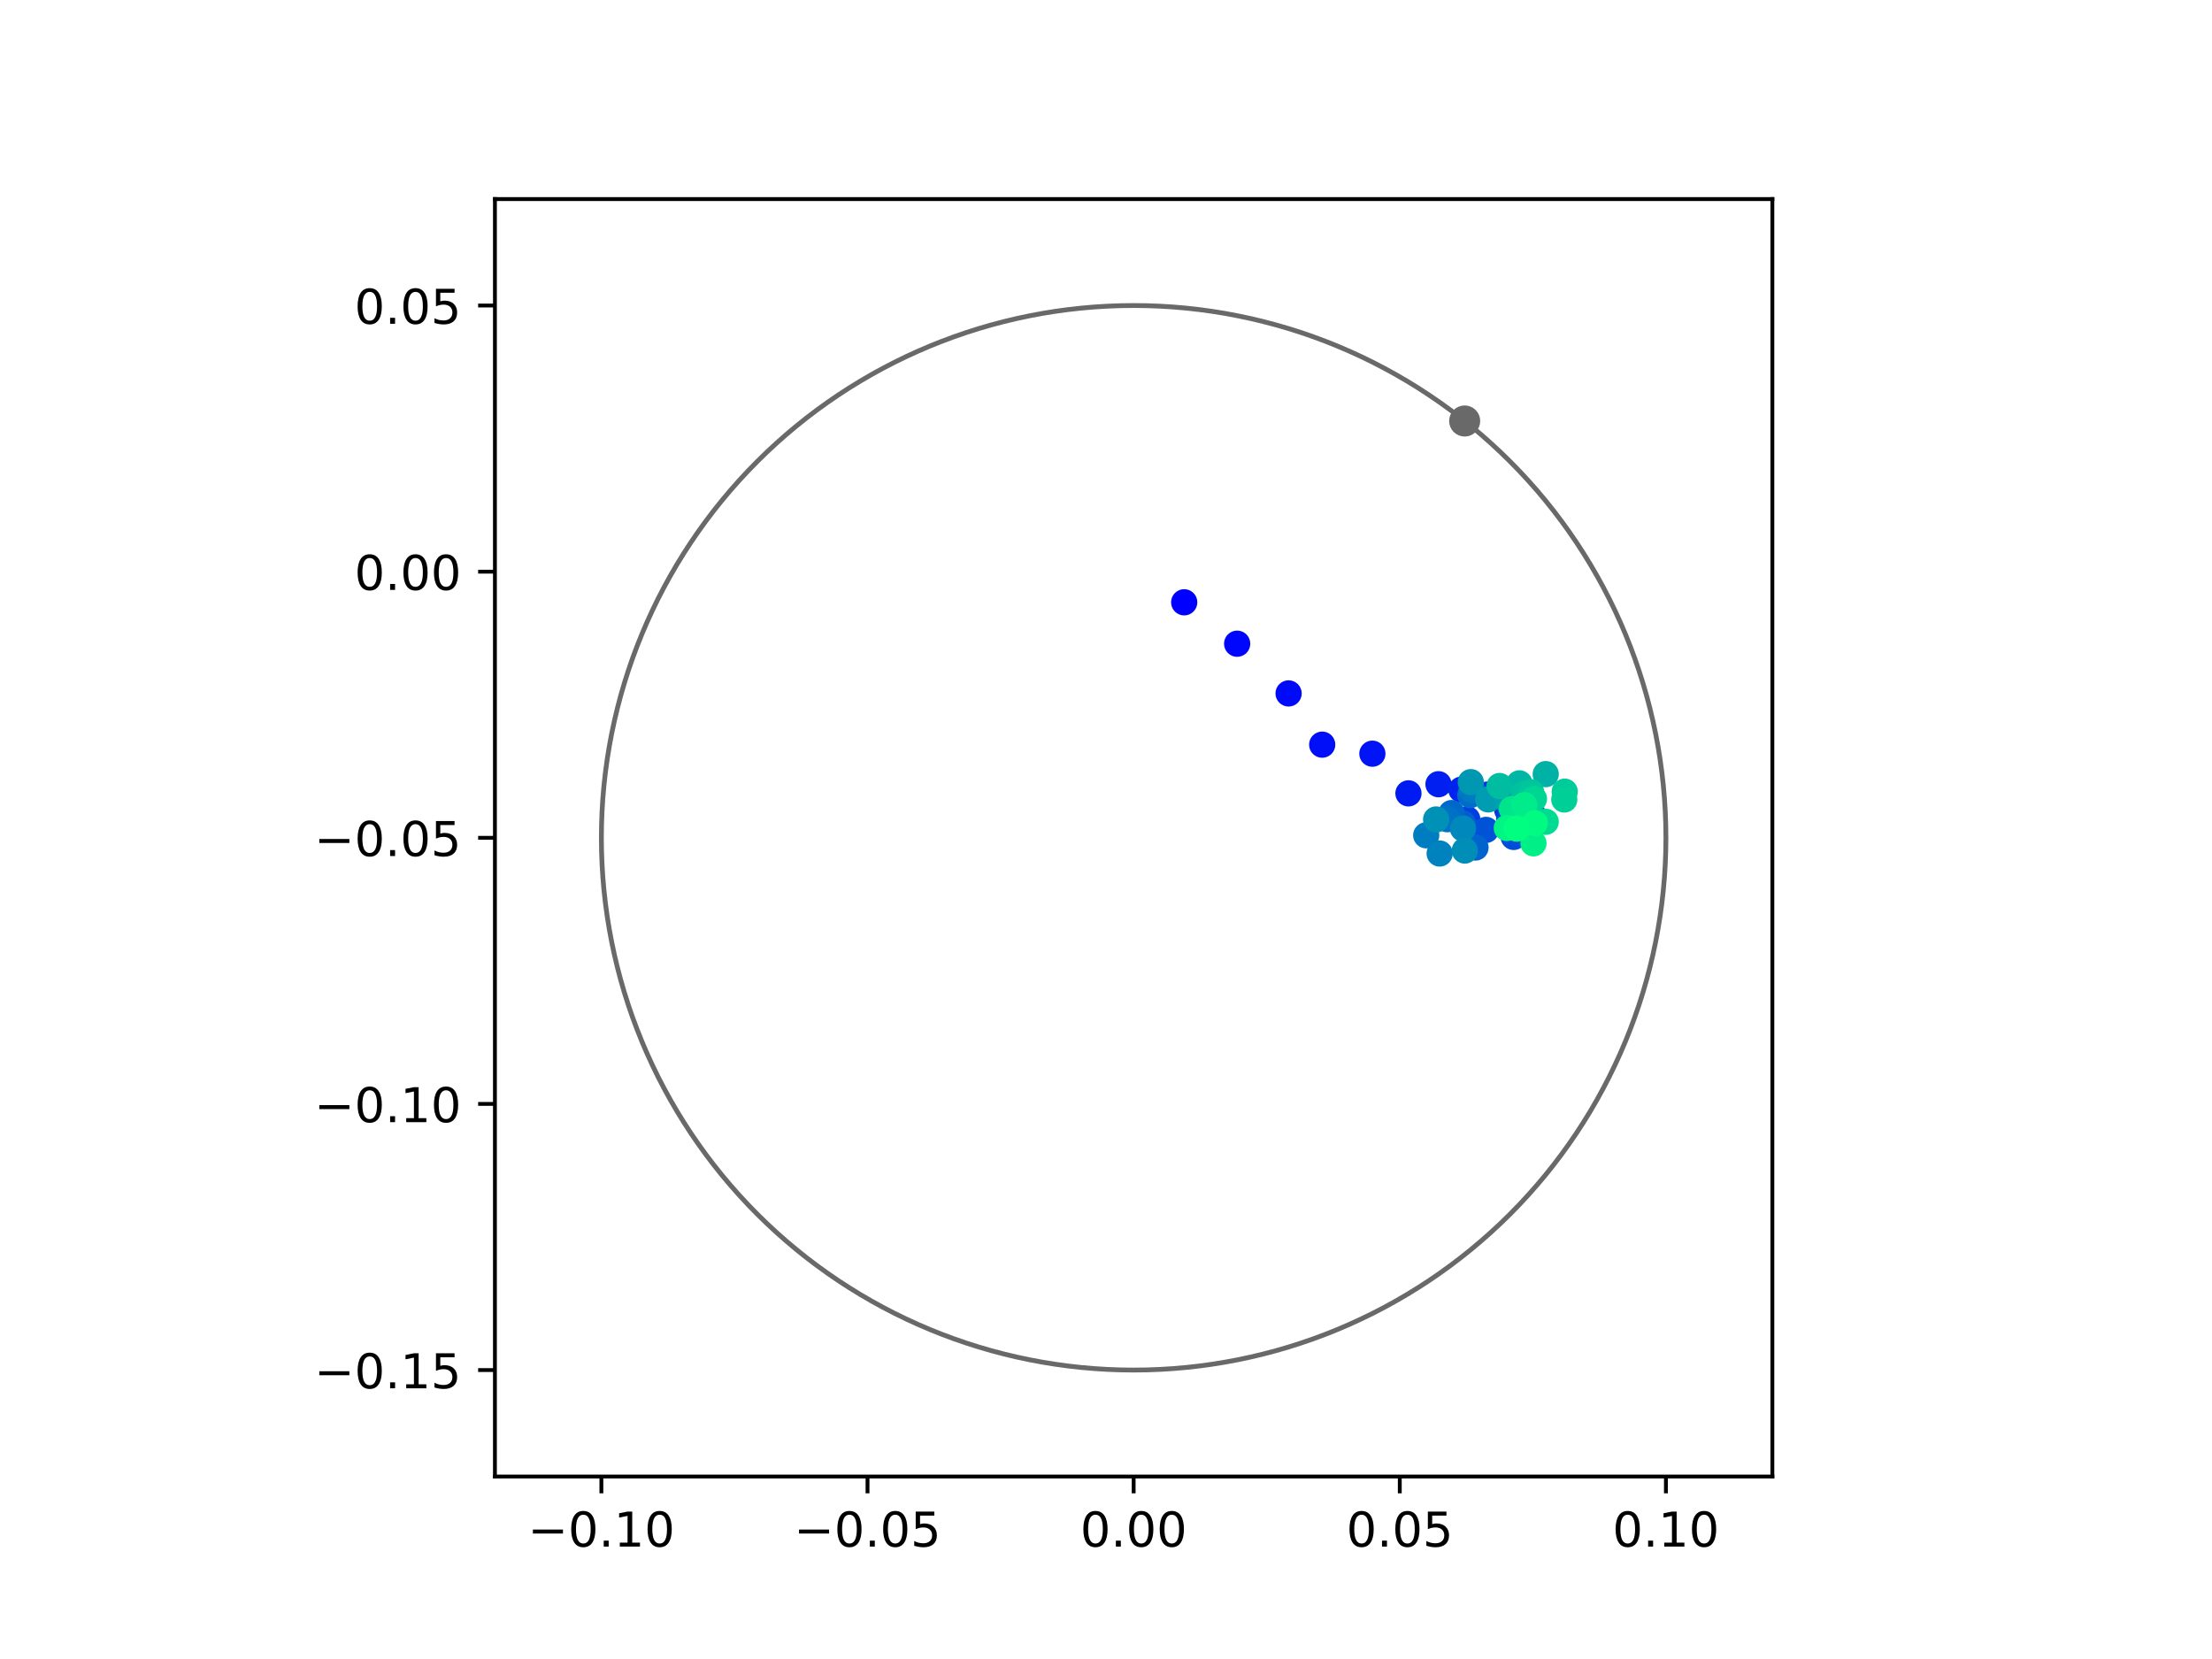 <?xml version="1.0" encoding="utf-8" standalone="no"?>
<!DOCTYPE svg PUBLIC "-//W3C//DTD SVG 1.1//EN"
  "http://www.w3.org/Graphics/SVG/1.1/DTD/svg11.dtd">
<!-- Created with matplotlib (https://matplotlib.org/) -->
<svg height="345.6pt" version="1.1" viewBox="0 0 460.8 345.6" width="460.8pt" xmlns="http://www.w3.org/2000/svg" xmlns:xlink="http://www.w3.org/1999/xlink">
 <defs>
  <style type="text/css">
*{stroke-linecap:butt;stroke-linejoin:round;}
  </style>
 </defs>
 <g id="figure_1">
  <g id="patch_1">
   <path d="M 0 345.6 
L 460.8 345.6 
L 460.8 0 
L 0 0 
z
" style="fill:#ffffff;"/>
  </g>
  <g id="axes_1">
   <g id="patch_2">
    <path d="M 103.104 307.584 
L 369.216 307.584 
L 369.216 41.472 
L 103.104 41.472 
z
" style="fill:#ffffff;"/>
   </g>
   <g id="PathCollection_1">
    <defs>
     <path d="M 0 2.236 
C 0.593 2.236 1.162 2 1.581 1.581 
C 2 1.162 2.236 0.593 2.236 0 
C 2.236 -0.593 2 -1.162 1.581 -1.581 
C 1.162 -2 0.593 -2.236 0 -2.236 
C -0.593 -2.236 -1.162 -2 -1.581 -1.581 
C -2 -1.162 -2.236 -0.593 -2.236 0 
C -2.236 0.593 -2 1.162 -1.581 1.581 
C -1.162 2 -0.593 2.236 0 2.236 
z
" id="C0_0_4eb691eb83"/>
    </defs>
    <g clip-path="url(#p2dbd238f8b)">
     <use style="fill:#0000ff;stroke:#0000ff;" x="246.69" xlink:href="#C0_0_4eb691eb83" y="125.469"/>
    </g>
    <g clip-path="url(#p2dbd238f8b)">
     <use style="fill:#0005fc;stroke:#0005fc;" x="257.722" xlink:href="#C0_0_4eb691eb83" y="134.098"/>
    </g>
    <g clip-path="url(#p2dbd238f8b)">
     <use style="fill:#000afa;stroke:#000afa;" x="268.438" xlink:href="#C0_0_4eb691eb83" y="144.452"/>
    </g>
    <g clip-path="url(#p2dbd238f8b)">
     <use style="fill:#000ff8;stroke:#000ff8;" x="275.437" xlink:href="#C0_0_4eb691eb83" y="155.126"/>
    </g>
    <g clip-path="url(#p2dbd238f8b)">
     <use style="fill:#0014f5;stroke:#0014f5;" x="285.891" xlink:href="#C0_0_4eb691eb83" y="157.006"/>
    </g>
    <g clip-path="url(#p2dbd238f8b)">
     <use style="fill:#001af2;stroke:#001af2;" x="293.407" xlink:href="#C0_0_4eb691eb83" y="165.271"/>
    </g>
    <g clip-path="url(#p2dbd238f8b)">
     <use style="fill:#001ff0;stroke:#001ff0;" x="299.664" xlink:href="#C0_0_4eb691eb83" y="163.368"/>
    </g>
    <g clip-path="url(#p2dbd238f8b)">
     <use style="fill:#0024ed;stroke:#0024ed;" x="304.424" xlink:href="#C0_0_4eb691eb83" y="164.502"/>
    </g>
    <g clip-path="url(#p2dbd238f8b)">
     <use style="fill:#0029eb;stroke:#0029eb;" x="306.992" xlink:href="#C0_0_4eb691eb83" y="174.512"/>
    </g>
    <g clip-path="url(#p2dbd238f8b)">
     <use style="fill:#002fe8;stroke:#002fe8;" x="314.915" xlink:href="#C0_0_4eb691eb83" y="167.362"/>
    </g>
    <g clip-path="url(#p2dbd238f8b)">
     <use style="fill:#0034e5;stroke:#0034e5;" x="309.943" xlink:href="#C0_0_4eb691eb83" y="165.509"/>
    </g>
    <g clip-path="url(#p2dbd238f8b)">
     <use style="fill:#0039e2;stroke:#0039e2;" x="313.982" xlink:href="#C0_0_4eb691eb83" y="168.73"/>
    </g>
    <g clip-path="url(#p2dbd238f8b)">
     <use style="fill:#003ee0;stroke:#003ee0;" x="305.653" xlink:href="#C0_0_4eb691eb83" y="170.647"/>
    </g>
    <g clip-path="url(#p2dbd238f8b)">
     <use style="fill:#0043de;stroke:#0043de;" x="314.385" xlink:href="#C0_0_4eb691eb83" y="170.656"/>
    </g>
    <g clip-path="url(#p2dbd238f8b)">
     <use style="fill:#0049db;stroke:#0049db;" x="319.475" xlink:href="#C0_0_4eb691eb83" y="169.898"/>
    </g>
    <g clip-path="url(#p2dbd238f8b)">
     <use style="fill:#004ed8;stroke:#004ed8;" x="315.324" xlink:href="#C0_0_4eb691eb83" y="174.35"/>
    </g>
    <g clip-path="url(#p2dbd238f8b)">
     <use style="fill:#0053d6;stroke:#0053d6;" x="309.559" xlink:href="#C0_0_4eb691eb83" y="172.881"/>
    </g>
    <g clip-path="url(#p2dbd238f8b)">
     <use style="fill:#0058d3;stroke:#0058d3;" x="304.718" xlink:href="#C0_0_4eb691eb83" y="172.226"/>
    </g>
    <g clip-path="url(#p2dbd238f8b)">
     <use style="fill:#005ed0;stroke:#005ed0;" x="304.736" xlink:href="#C0_0_4eb691eb83" y="171.516"/>
    </g>
    <g clip-path="url(#p2dbd238f8b)">
     <use style="fill:#0063ce;stroke:#0063ce;" x="307.375" xlink:href="#C0_0_4eb691eb83" y="176.554"/>
    </g>
    <g clip-path="url(#p2dbd238f8b)">
     <use style="fill:#0068cb;stroke:#0068cb;" x="302.39" xlink:href="#C0_0_4eb691eb83" y="169.372"/>
    </g>
    <g clip-path="url(#p2dbd238f8b)">
     <use style="fill:#006dc8;stroke:#006dc8;" x="306.284" xlink:href="#C0_0_4eb691eb83" y="165.632"/>
    </g>
    <g clip-path="url(#p2dbd238f8b)">
     <use style="fill:#0072c6;stroke:#0072c6;" x="301.49" xlink:href="#C0_0_4eb691eb83" y="170.656"/>
    </g>
    <g clip-path="url(#p2dbd238f8b)">
     <use style="fill:#0078c3;stroke:#0078c3;" x="306.621" xlink:href="#C0_0_4eb691eb83" y="164.589"/>
    </g>
    <g clip-path="url(#p2dbd238f8b)">
     <use style="fill:#007dc0;stroke:#007dc0;" x="297.108" xlink:href="#C0_0_4eb691eb83" y="174.009"/>
    </g>
    <g clip-path="url(#p2dbd238f8b)">
     <use style="fill:#0082be;stroke:#0082be;" x="299.909" xlink:href="#C0_0_4eb691eb83" y="177.803"/>
    </g>
    <g clip-path="url(#p2dbd238f8b)">
     <use style="fill:#0087bc;stroke:#0087bc;" x="304.762" xlink:href="#C0_0_4eb691eb83" y="172.593"/>
    </g>
    <g clip-path="url(#p2dbd238f8b)">
     <use style="fill:#008db8;stroke:#008db8;" x="305.149" xlink:href="#C0_0_4eb691eb83" y="177.182"/>
    </g>
    <g clip-path="url(#p2dbd238f8b)">
     <use style="fill:#0092b6;stroke:#0092b6;" x="299.172" xlink:href="#C0_0_4eb691eb83" y="170.71"/>
    </g>
    <g clip-path="url(#p2dbd238f8b)">
     <use style="fill:#0097b3;stroke:#0097b3;" x="306.394" xlink:href="#C0_0_4eb691eb83" y="162.937"/>
    </g>
    <g clip-path="url(#p2dbd238f8b)">
     <use style="fill:#009cb1;stroke:#009cb1;" x="310.027" xlink:href="#C0_0_4eb691eb83" y="166.531"/>
    </g>
    <g clip-path="url(#p2dbd238f8b)">
     <use style="fill:#00a1ae;stroke:#00a1ae;" x="314.063" xlink:href="#C0_0_4eb691eb83" y="166.874"/>
    </g>
    <g clip-path="url(#p2dbd238f8b)">
     <use style="fill:#00a7ac;stroke:#00a7ac;" x="315.67" xlink:href="#C0_0_4eb691eb83" y="170.975"/>
    </g>
    <g clip-path="url(#p2dbd238f8b)">
     <use style="fill:#00aca9;stroke:#00aca9;" x="318.766" xlink:href="#C0_0_4eb691eb83" y="166.339"/>
    </g>
    <g clip-path="url(#p2dbd238f8b)">
     <use style="fill:#00b1a6;stroke:#00b1a6;" x="322.004" xlink:href="#C0_0_4eb691eb83" y="161.259"/>
    </g>
    <g clip-path="url(#p2dbd238f8b)">
     <use style="fill:#00b6a4;stroke:#00b6a4;" x="316.512" xlink:href="#C0_0_4eb691eb83" y="163.186"/>
    </g>
    <g clip-path="url(#p2dbd238f8b)">
     <use style="fill:#00bca1;stroke:#00bca1;" x="312.388" xlink:href="#C0_0_4eb691eb83" y="163.742"/>
    </g>
    <g clip-path="url(#p2dbd238f8b)">
     <use style="fill:#00c19e;stroke:#00c19e;" x="317.496" xlink:href="#C0_0_4eb691eb83" y="165.279"/>
    </g>
    <g clip-path="url(#p2dbd238f8b)">
     <use style="fill:#00c69c;stroke:#00c69c;" x="318.96" xlink:href="#C0_0_4eb691eb83" y="165.025"/>
    </g>
    <g clip-path="url(#p2dbd238f8b)">
     <use style="fill:#00cb9a;stroke:#00cb9a;" x="325.96" xlink:href="#C0_0_4eb691eb83" y="164.919"/>
    </g>
    <g clip-path="url(#p2dbd238f8b)">
     <use style="fill:#00d097;stroke:#00d097;" x="325.869" xlink:href="#C0_0_4eb691eb83" y="166.551"/>
    </g>
    <g clip-path="url(#p2dbd238f8b)">
     <use style="fill:#00d694;stroke:#00d694;" x="319.553" xlink:href="#C0_0_4eb691eb83" y="166.411"/>
    </g>
    <g clip-path="url(#p2dbd238f8b)">
     <use style="fill:#00db92;stroke:#00db92;" x="322" xlink:href="#C0_0_4eb691eb83" y="171.195"/>
    </g>
    <g clip-path="url(#p2dbd238f8b)">
     <use style="fill:#00e08f;stroke:#00e08f;" x="315.863" xlink:href="#C0_0_4eb691eb83" y="168.842"/>
    </g>
    <g clip-path="url(#p2dbd238f8b)">
     <use style="fill:#00e58c;stroke:#00e58c;" x="314.946" xlink:href="#C0_0_4eb691eb83" y="168.533"/>
    </g>
    <g clip-path="url(#p2dbd238f8b)">
     <use style="fill:#00eb8a;stroke:#00eb8a;" x="317.537" xlink:href="#C0_0_4eb691eb83" y="167.734"/>
    </g>
    <g clip-path="url(#p2dbd238f8b)">
     <use style="fill:#00f087;stroke:#00f087;" x="319.449" xlink:href="#C0_0_4eb691eb83" y="175.681"/>
    </g>
    <g clip-path="url(#p2dbd238f8b)">
     <use style="fill:#00f584;stroke:#00f584;" x="313.894" xlink:href="#C0_0_4eb691eb83" y="172.491"/>
    </g>
    <g clip-path="url(#p2dbd238f8b)">
     <use style="fill:#00fa82;stroke:#00fa82;" x="319.724" xlink:href="#C0_0_4eb691eb83" y="171.503"/>
    </g>
    <g clip-path="url(#p2dbd238f8b)">
     <use style="fill:#00ff80;stroke:#00ff80;" x="315.939" xlink:href="#C0_0_4eb691eb83" y="172.615"/>
    </g>
   </g>
   <g id="PathCollection_2">
    <defs>
     <path d="M 0 2.739 
C 0.726 2.739 1.423 2.45 1.936 1.936 
C 2.45 1.423 2.739 0.726 2.739 0 
C 2.739 -0.726 2.45 -1.423 1.936 -1.936 
C 1.423 -2.45 0.726 -2.739 0 -2.739 
C -0.726 -2.739 -1.423 -2.45 -1.936 -1.936 
C -2.45 -1.423 -2.739 -0.726 -2.739 0 
C -2.739 0.726 -2.45 1.423 -1.936 1.936 
C -1.423 2.45 -0.726 2.739 0 2.739 
z
" id="mba6462d35c" style="stroke:#696969;"/>
    </defs>
    <g clip-path="url(#p2dbd238f8b)">
     <use style="fill:#696969;stroke:#696969;" x="305.118" xlink:href="#mba6462d35c" y="87.7"/>
    </g>
   </g>
   <g id="patch_3">
    <path clip-path="url(#p2dbd238f8b)" d="M 236.16 285.408 
C 265.566 285.408 293.771 273.725 314.564 252.932 
C 335.357 232.139 347.04 203.934 347.04 174.528 
C 347.04 145.122 335.357 116.917 314.564 96.124 
C 293.771 75.331 265.566 63.648 236.16 63.648 
C 206.754 63.648 178.549 75.331 157.756 96.124 
C 136.963 116.917 125.28 145.122 125.28 174.528 
C 125.28 203.934 136.963 232.139 157.756 252.932 
C 178.549 273.725 206.754 285.408 236.16 285.408 
z
" style="fill:none;stroke:#696969;stroke-linejoin:miter;"/>
   </g>
   <g id="matplotlib.axis_1">
    <g id="xtick_1">
     <g id="line2d_1">
      <defs>
       <path d="M 0 0 
L 0 3.5 
" id="m4d39061227" style="stroke:#000000;stroke-width:0.8;"/>
      </defs>
      <g>
       <use style="stroke:#000000;stroke-width:0.8;" x="125.28" xlink:href="#m4d39061227" y="307.584"/>
      </g>
     </g>
     <g id="text_1">
      <!-- −0.10 -->
      <defs>
       <path d="M 10.594 35.5 
L 73.188 35.5 
L 73.188 27.203 
L 10.594 27.203 
z
" id="DejaVuSans-8722"/>
       <path d="M 31.781 66.406 
Q 24.172 66.406 20.328 58.906 
Q 16.5 51.422 16.5 36.375 
Q 16.5 21.391 20.328 13.891 
Q 24.172 6.391 31.781 6.391 
Q 39.453 6.391 43.281 13.891 
Q 47.125 21.391 47.125 36.375 
Q 47.125 51.422 43.281 58.906 
Q 39.453 66.406 31.781 66.406 
z
M 31.781 74.219 
Q 44.047 74.219 50.516 64.516 
Q 56.984 54.828 56.984 36.375 
Q 56.984 17.969 50.516 8.266 
Q 44.047 -1.422 31.781 -1.422 
Q 19.531 -1.422 13.062 8.266 
Q 6.594 17.969 6.594 36.375 
Q 6.594 54.828 13.062 64.516 
Q 19.531 74.219 31.781 74.219 
z
" id="DejaVuSans-48"/>
       <path d="M 10.688 12.406 
L 21 12.406 
L 21 0 
L 10.688 0 
z
" id="DejaVuSans-46"/>
       <path d="M 12.406 8.297 
L 28.516 8.297 
L 28.516 63.922 
L 10.984 60.406 
L 10.984 69.391 
L 28.422 72.906 
L 38.281 72.906 
L 38.281 8.297 
L 54.391 8.297 
L 54.391 0 
L 12.406 0 
z
" id="DejaVuSans-49"/>
      </defs>
      <g transform="translate(109.957 322.182)scale(0.1 -0.1)">
       <use xlink:href="#DejaVuSans-8722"/>
       <use x="83.789" xlink:href="#DejaVuSans-48"/>
       <use x="147.412" xlink:href="#DejaVuSans-46"/>
       <use x="179.199" xlink:href="#DejaVuSans-49"/>
       <use x="242.822" xlink:href="#DejaVuSans-48"/>
      </g>
     </g>
    </g>
    <g id="xtick_2">
     <g id="line2d_2">
      <g>
       <use style="stroke:#000000;stroke-width:0.8;" x="180.72" xlink:href="#m4d39061227" y="307.584"/>
      </g>
     </g>
     <g id="text_2">
      <!-- −0.05 -->
      <defs>
       <path d="M 10.797 72.906 
L 49.516 72.906 
L 49.516 64.594 
L 19.828 64.594 
L 19.828 46.734 
Q 21.969 47.469 24.109 47.828 
Q 26.266 48.188 28.422 48.188 
Q 40.625 48.188 47.75 41.5 
Q 54.891 34.812 54.891 23.391 
Q 54.891 11.625 47.562 5.094 
Q 40.234 -1.422 26.906 -1.422 
Q 22.312 -1.422 17.547 -0.641 
Q 12.797 0.141 7.719 1.703 
L 7.719 11.625 
Q 12.109 9.234 16.797 8.062 
Q 21.484 6.891 26.703 6.891 
Q 35.156 6.891 40.078 11.328 
Q 45.016 15.766 45.016 23.391 
Q 45.016 31 40.078 35.438 
Q 35.156 39.891 26.703 39.891 
Q 22.75 39.891 18.812 39.016 
Q 14.891 38.141 10.797 36.281 
z
" id="DejaVuSans-53"/>
      </defs>
      <g transform="translate(165.397 322.182)scale(0.1 -0.1)">
       <use xlink:href="#DejaVuSans-8722"/>
       <use x="83.789" xlink:href="#DejaVuSans-48"/>
       <use x="147.412" xlink:href="#DejaVuSans-46"/>
       <use x="179.199" xlink:href="#DejaVuSans-48"/>
       <use x="242.822" xlink:href="#DejaVuSans-53"/>
      </g>
     </g>
    </g>
    <g id="xtick_3">
     <g id="line2d_3">
      <g>
       <use style="stroke:#000000;stroke-width:0.8;" x="236.16" xlink:href="#m4d39061227" y="307.584"/>
      </g>
     </g>
     <g id="text_3">
      <!-- 0.00 -->
      <g transform="translate(225.027 322.182)scale(0.1 -0.1)">
       <use xlink:href="#DejaVuSans-48"/>
       <use x="63.623" xlink:href="#DejaVuSans-46"/>
       <use x="95.41" xlink:href="#DejaVuSans-48"/>
       <use x="159.033" xlink:href="#DejaVuSans-48"/>
      </g>
     </g>
    </g>
    <g id="xtick_4">
     <g id="line2d_4">
      <g>
       <use style="stroke:#000000;stroke-width:0.8;" x="291.6" xlink:href="#m4d39061227" y="307.584"/>
      </g>
     </g>
     <g id="text_4">
      <!-- 0.05 -->
      <g transform="translate(280.467 322.182)scale(0.1 -0.1)">
       <use xlink:href="#DejaVuSans-48"/>
       <use x="63.623" xlink:href="#DejaVuSans-46"/>
       <use x="95.41" xlink:href="#DejaVuSans-48"/>
       <use x="159.033" xlink:href="#DejaVuSans-53"/>
      </g>
     </g>
    </g>
    <g id="xtick_5">
     <g id="line2d_5">
      <g>
       <use style="stroke:#000000;stroke-width:0.8;" x="347.04" xlink:href="#m4d39061227" y="307.584"/>
      </g>
     </g>
     <g id="text_5">
      <!-- 0.10 -->
      <g transform="translate(335.907 322.182)scale(0.1 -0.1)">
       <use xlink:href="#DejaVuSans-48"/>
       <use x="63.623" xlink:href="#DejaVuSans-46"/>
       <use x="95.41" xlink:href="#DejaVuSans-49"/>
       <use x="159.033" xlink:href="#DejaVuSans-48"/>
      </g>
     </g>
    </g>
   </g>
   <g id="matplotlib.axis_2">
    <g id="ytick_1">
     <g id="line2d_6">
      <defs>
       <path d="M 0 0 
L -3.5 0 
" id="m78f33ea8af" style="stroke:#000000;stroke-width:0.8;"/>
      </defs>
      <g>
       <use style="stroke:#000000;stroke-width:0.8;" x="103.104" xlink:href="#m78f33ea8af" y="285.408"/>
      </g>
     </g>
     <g id="text_6">
      <!-- −0.15 -->
      <g transform="translate(65.459 289.207)scale(0.1 -0.1)">
       <use xlink:href="#DejaVuSans-8722"/>
       <use x="83.789" xlink:href="#DejaVuSans-48"/>
       <use x="147.412" xlink:href="#DejaVuSans-46"/>
       <use x="179.199" xlink:href="#DejaVuSans-49"/>
       <use x="242.822" xlink:href="#DejaVuSans-53"/>
      </g>
     </g>
    </g>
    <g id="ytick_2">
     <g id="line2d_7">
      <g>
       <use style="stroke:#000000;stroke-width:0.8;" x="103.104" xlink:href="#m78f33ea8af" y="229.968"/>
      </g>
     </g>
     <g id="text_7">
      <!-- −0.10 -->
      <g transform="translate(65.459 233.767)scale(0.1 -0.1)">
       <use xlink:href="#DejaVuSans-8722"/>
       <use x="83.789" xlink:href="#DejaVuSans-48"/>
       <use x="147.412" xlink:href="#DejaVuSans-46"/>
       <use x="179.199" xlink:href="#DejaVuSans-49"/>
       <use x="242.822" xlink:href="#DejaVuSans-48"/>
      </g>
     </g>
    </g>
    <g id="ytick_3">
     <g id="line2d_8">
      <g>
       <use style="stroke:#000000;stroke-width:0.8;" x="103.104" xlink:href="#m78f33ea8af" y="174.528"/>
      </g>
     </g>
     <g id="text_8">
      <!-- −0.05 -->
      <g transform="translate(65.459 178.327)scale(0.1 -0.1)">
       <use xlink:href="#DejaVuSans-8722"/>
       <use x="83.789" xlink:href="#DejaVuSans-48"/>
       <use x="147.412" xlink:href="#DejaVuSans-46"/>
       <use x="179.199" xlink:href="#DejaVuSans-48"/>
       <use x="242.822" xlink:href="#DejaVuSans-53"/>
      </g>
     </g>
    </g>
    <g id="ytick_4">
     <g id="line2d_9">
      <g>
       <use style="stroke:#000000;stroke-width:0.8;" x="103.104" xlink:href="#m78f33ea8af" y="119.088"/>
      </g>
     </g>
     <g id="text_9">
      <!-- 0.00 -->
      <g transform="translate(73.838 122.887)scale(0.1 -0.1)">
       <use xlink:href="#DejaVuSans-48"/>
       <use x="63.623" xlink:href="#DejaVuSans-46"/>
       <use x="95.41" xlink:href="#DejaVuSans-48"/>
       <use x="159.033" xlink:href="#DejaVuSans-48"/>
      </g>
     </g>
    </g>
    <g id="ytick_5">
     <g id="line2d_10">
      <g>
       <use style="stroke:#000000;stroke-width:0.8;" x="103.104" xlink:href="#m78f33ea8af" y="63.648"/>
      </g>
     </g>
     <g id="text_10">
      <!-- 0.05 -->
      <g transform="translate(73.838 67.447)scale(0.1 -0.1)">
       <use xlink:href="#DejaVuSans-48"/>
       <use x="63.623" xlink:href="#DejaVuSans-46"/>
       <use x="95.41" xlink:href="#DejaVuSans-48"/>
       <use x="159.033" xlink:href="#DejaVuSans-53"/>
      </g>
     </g>
    </g>
   </g>
   <g id="patch_4">
    <path d="M 103.104 307.584 
L 103.104 41.472 
" style="fill:none;stroke:#000000;stroke-linecap:square;stroke-linejoin:miter;stroke-width:0.8;"/>
   </g>
   <g id="patch_5">
    <path d="M 369.216 307.584 
L 369.216 41.472 
" style="fill:none;stroke:#000000;stroke-linecap:square;stroke-linejoin:miter;stroke-width:0.8;"/>
   </g>
   <g id="patch_6">
    <path d="M 103.104 307.584 
L 369.216 307.584 
" style="fill:none;stroke:#000000;stroke-linecap:square;stroke-linejoin:miter;stroke-width:0.8;"/>
   </g>
   <g id="patch_7">
    <path d="M 103.104 41.472 
L 369.216 41.472 
" style="fill:none;stroke:#000000;stroke-linecap:square;stroke-linejoin:miter;stroke-width:0.8;"/>
   </g>
  </g>
 </g>
 <defs>
  <clipPath id="p2dbd238f8b">
   <rect height="266.112" width="266.112" x="103.104" y="41.472"/>
  </clipPath>
 </defs>
</svg>
